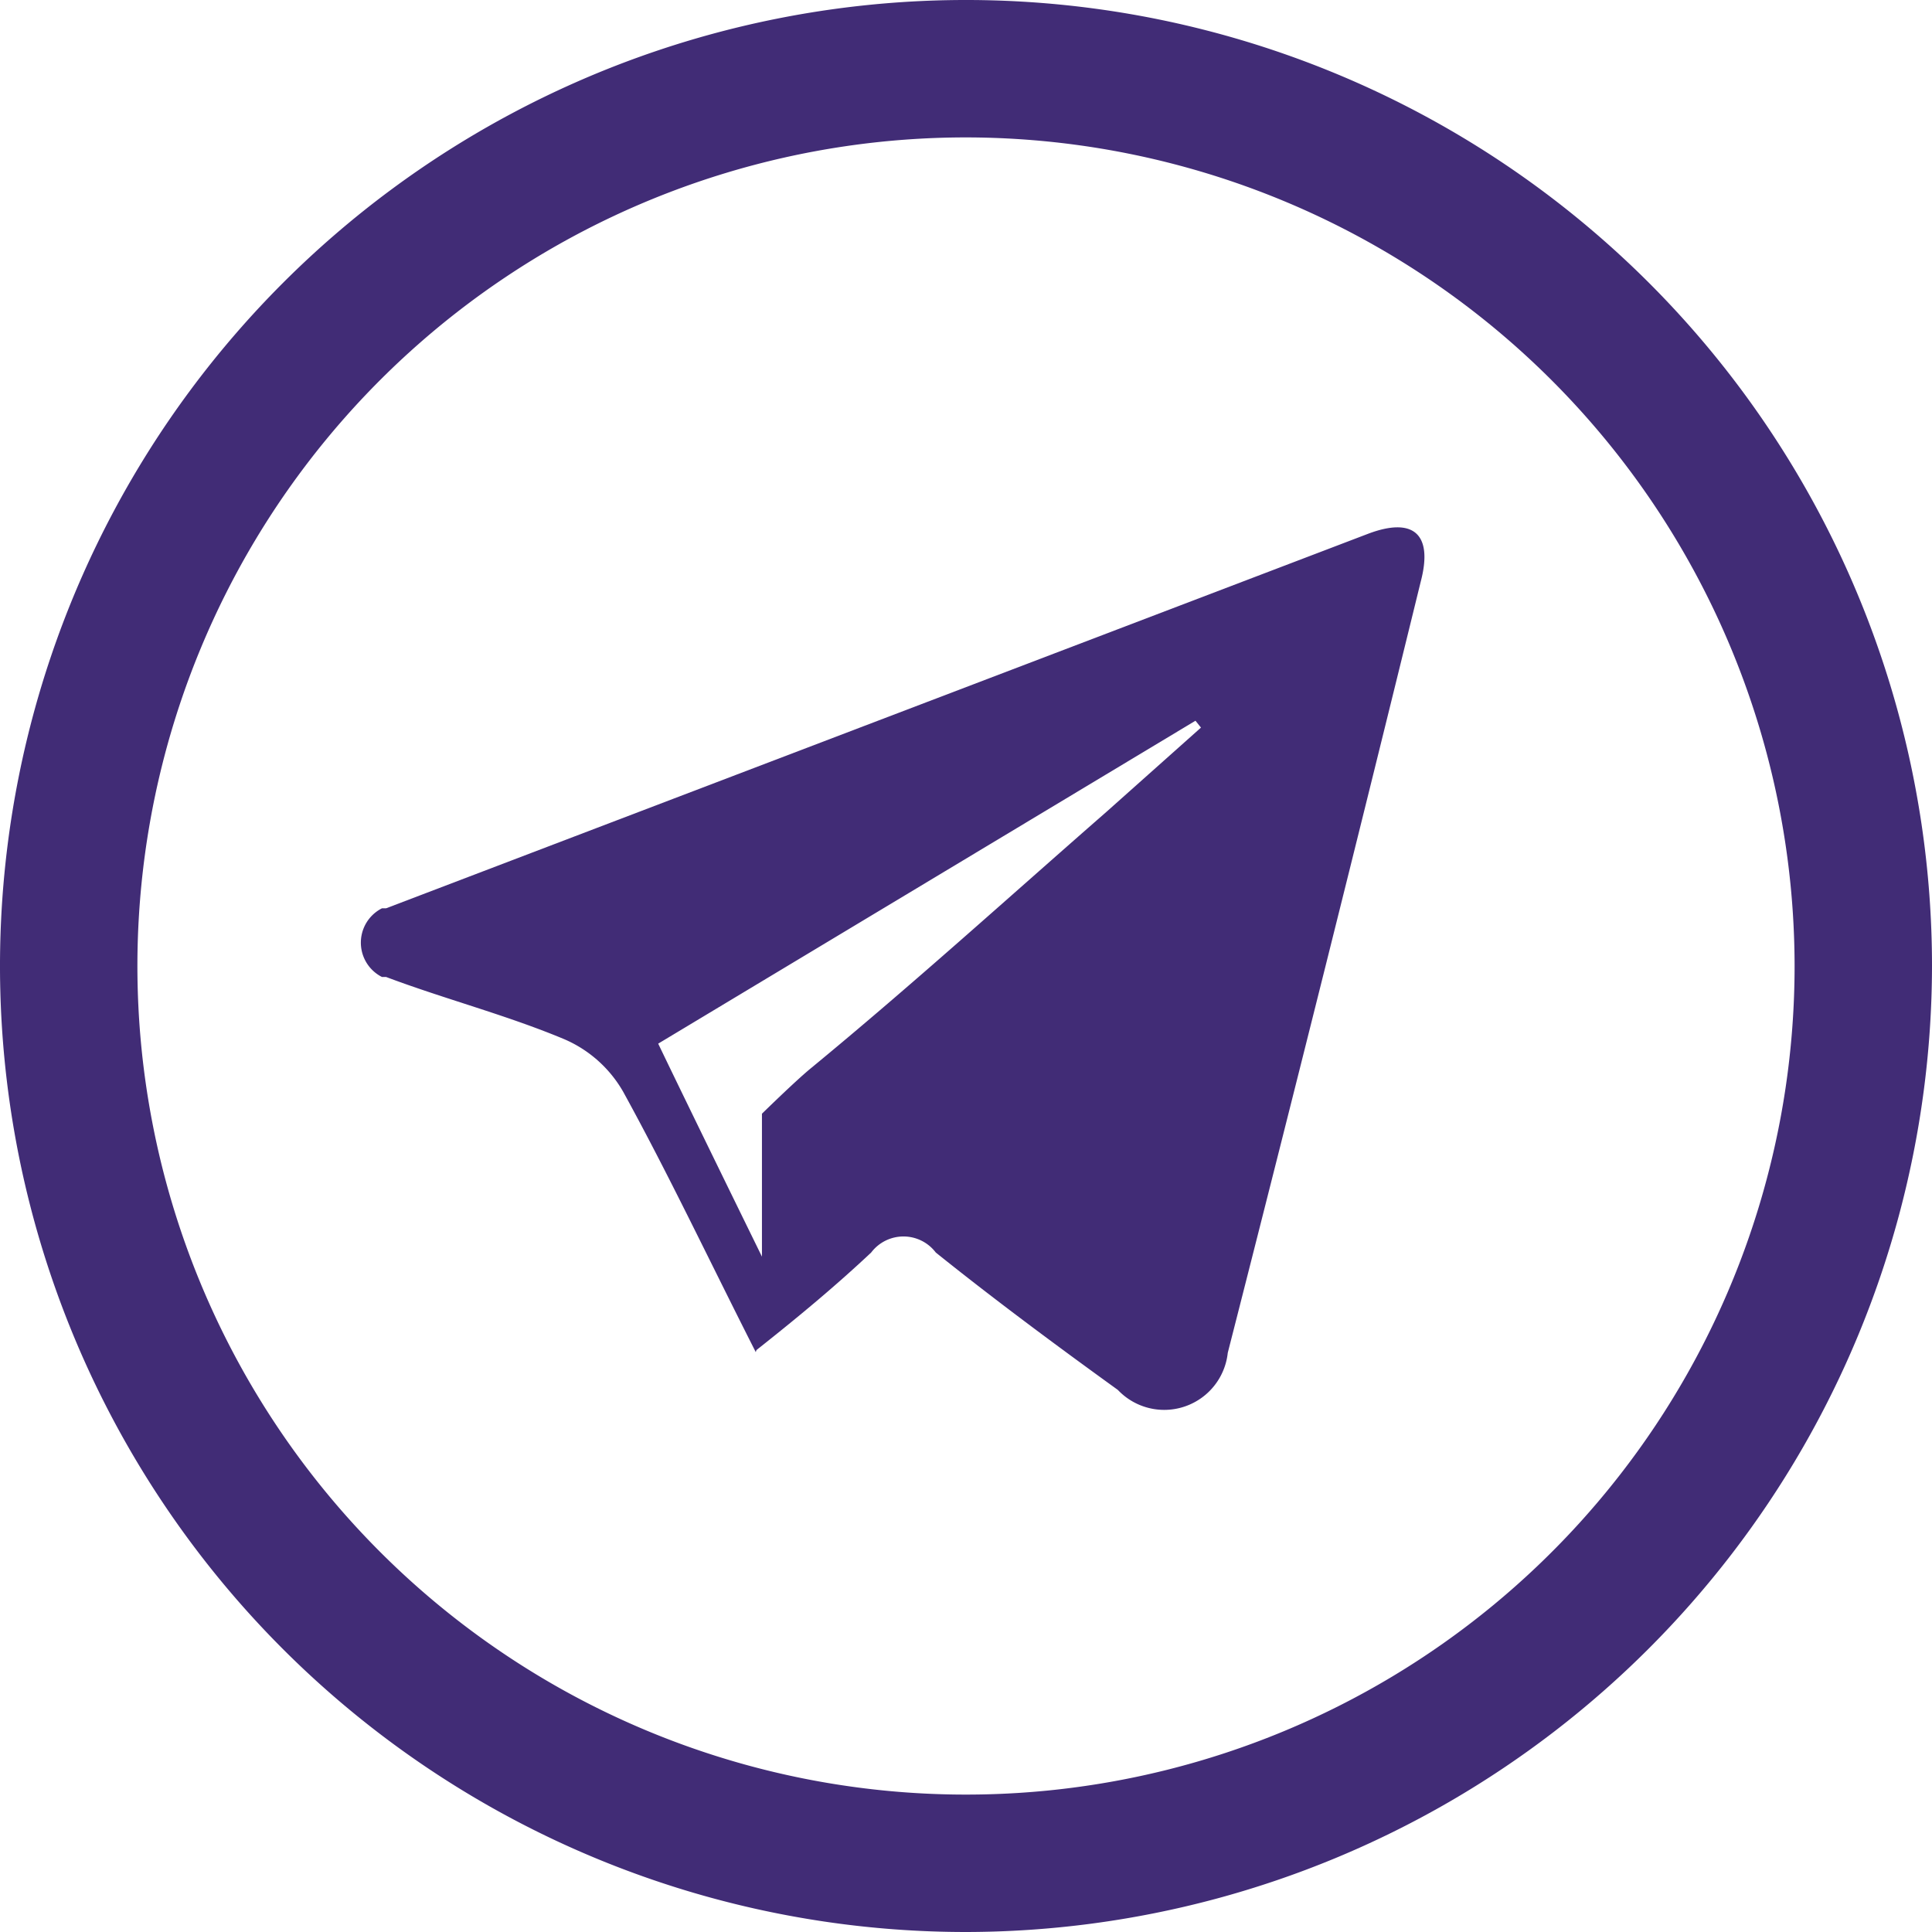 <svg xmlns="http://www.w3.org/2000/svg" viewBox="0 0 28.12 28.12">
    <defs>
        <style>.cls-1{fill:#412c76;}</style>
    </defs>
    <title>telegram12</title>
    <g id="Layer_2" data-name="Layer 2">
        <g id="Layer_1-2" data-name="Layer 1">
            <path class="cls-1"
                  d="M14.06,28.12A14.06,14.06,0,1,1,28.12,14.06,14.08,14.08,0,0,1,14.06,28.12M14.06,2A12.06,12.06,0,1,0,26.12,14.06,12.07,12.07,0,0,0,14.06,2"/>
            <path class="cls-1"
                  d="M11,19.68c-.68-1.34-1.27-2.59-1.93-3.79a1.81,1.81,0,0,0-.87-.77c-.84-.35-1.73-.58-2.58-.9l-.06,0a.56.56,0,0,1,0-1l.06,0L19.91,7.77c.66-.25.95,0,.77.69q-1.38,5.63-2.81,11.23a.93.93,0,0,1-1.6.54c-.9-.65-1.79-1.31-2.65-2a.59.59,0,0,0-.94,0c-.49.46-1,.89-1.67,1.42m.08-1.39s0-.8,0-1.05c0-.45,0-1,0-1s.49-.48.71-.66c1.47-1.21,2.87-2.48,4.3-3.73l1.38-1.23-.08-.1-7.82,4.7c.48,1,1.51,3.1,1.51,3.1"/>
        </g>
    </g>
</svg>
